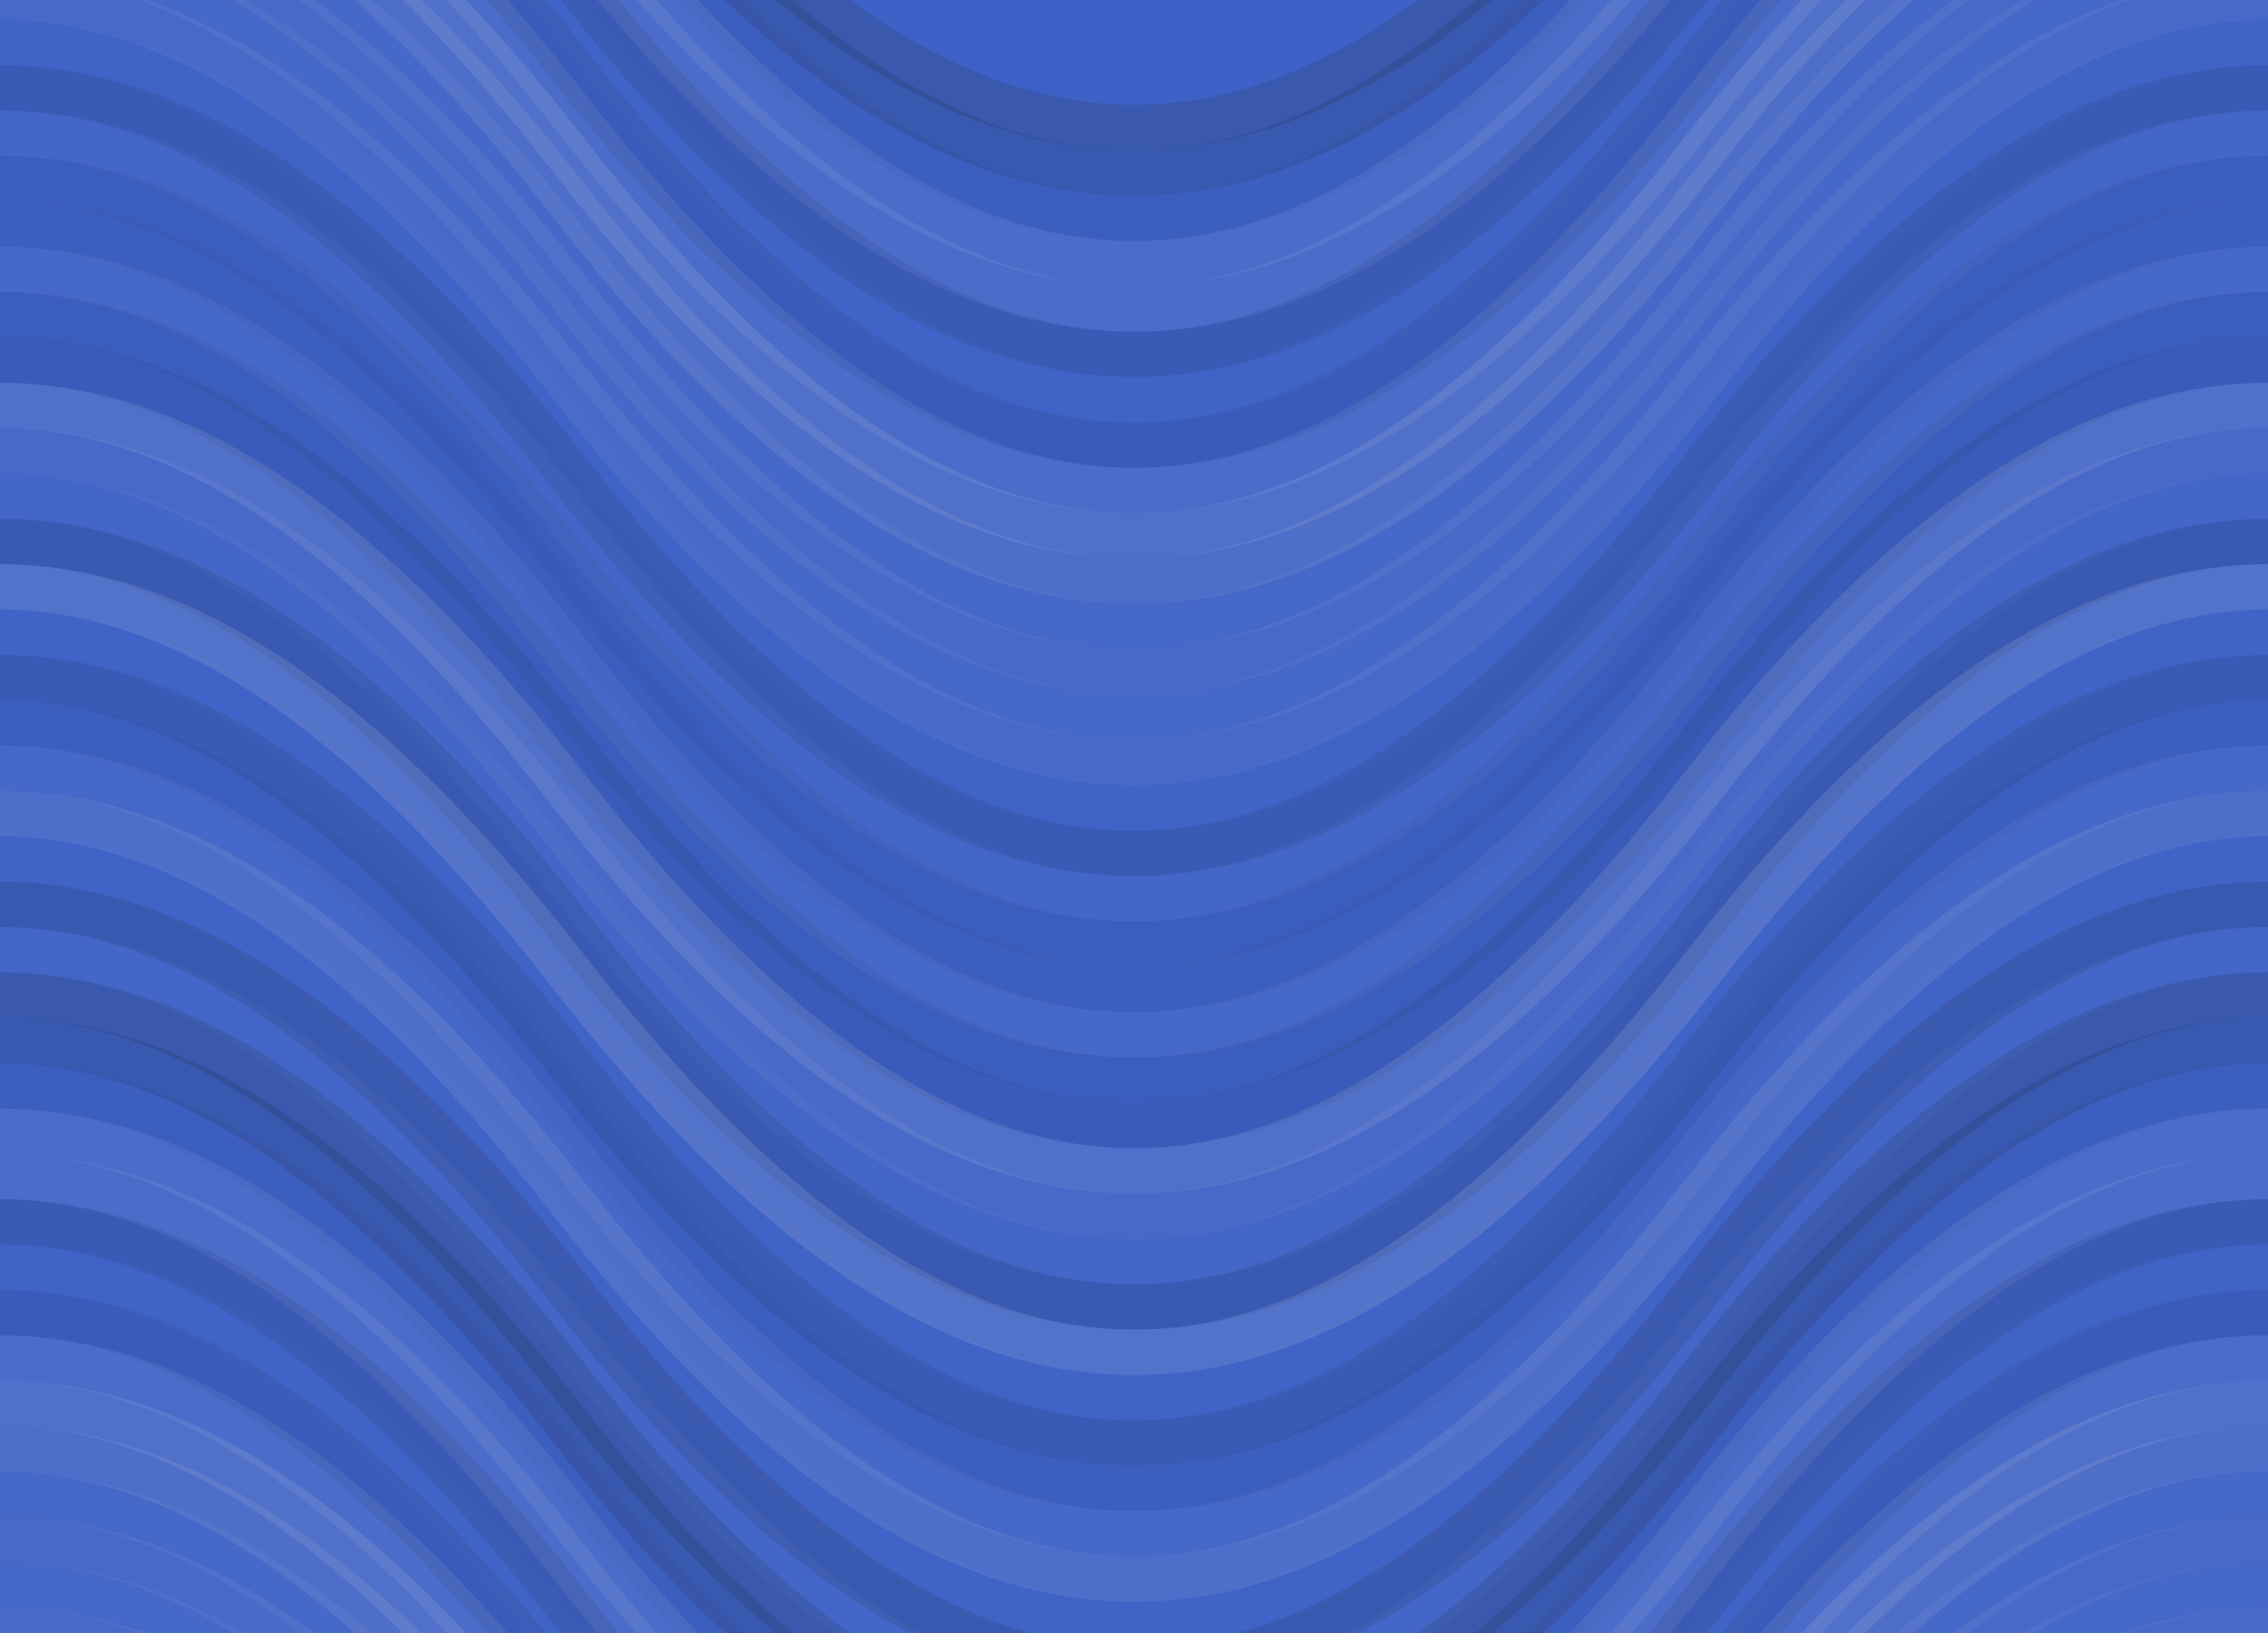 <svg xmlns="http://www.w3.org/2000/svg" width="400" height="288"><rect x="0" y="0" width="100%" height="100%" fill="rgb(61, 97, 199)"  /><path d="M0 90 C 70.0 0, 130.0 0, 200 90 S 330.0 180, 400 90 S 530.0 0, 600.0, 90" fill="none" stroke="#222" style="opacity:0.15;stroke-width:8px;" transform="translate(-100, -135.0)"  /><path d="M0 90 C 70.0 0, 130.0 0, 200 90 S 330.0 180, 400 90 S 530.0 0, 600.0, 90" fill="none" stroke="#222" style="opacity:0.15;stroke-width:8px;" transform="translate(-100, 153.0)"  /><path d="M0 90 C 70.0 0, 130.0 0, 200 90 S 330.0 180, 400 90 S 530.0 0, 600.0, 90" fill="none" stroke="#222" style="opacity:0.133;stroke-width:8px;" transform="translate(-100, -127.0)"  /><path d="M0 90 C 70.0 0, 130.0 0, 200 90 S 330.0 180, 400 90 S 530.0 0, 600.0, 90" fill="none" stroke="#222" style="opacity:0.133;stroke-width:8px;" transform="translate(-100, 161.0)"  /><path d="M0 90 C 70.0 0, 130.0 0, 200 90 S 330.0 180, 400 90 S 530.0 0, 600.0, 90" fill="none" stroke="#222" style="opacity:0.046;stroke-width:8px;" transform="translate(-100, -119.0)"  /><path d="M0 90 C 70.0 0, 130.0 0, 200 90 S 330.0 180, 400 90 S 530.0 0, 600.0, 90" fill="none" stroke="#222" style="opacity:0.046;stroke-width:8px;" transform="translate(-100, 169.0)"  /><path d="M0 90 C 70.0 0, 130.0 0, 200 90 S 330.0 180, 400 90 S 530.0 0, 600.0, 90" fill="none" stroke="#ddd" style="opacity:0.089;stroke-width:8px;" transform="translate(-100, -111.0)"  /><path d="M0 90 C 70.0 0, 130.0 0, 200 90 S 330.0 180, 400 90 S 530.0 0, 600.0, 90" fill="none" stroke="#ddd" style="opacity:0.089;stroke-width:8px;" transform="translate(-100, 177.0)"  /><path d="M0 90 C 70.0 0, 130.0 0, 200 90 S 330.0 180, 400 90 S 530.0 0, 600.0, 90" fill="none" stroke="#ddd" style="opacity:0.089;stroke-width:8px;" transform="translate(-100, -103.0)"  /><path d="M0 90 C 70.0 0, 130.0 0, 200 90 S 330.0 180, 400 90 S 530.0 0, 600.0, 90" fill="none" stroke="#ddd" style="opacity:0.089;stroke-width:8px;" transform="translate(-100, 185.0)"  /><path d="M0 90 C 70.0 0, 130.0 0, 200 90 S 330.0 180, 400 90 S 530.0 0, 600.0, 90" fill="none" stroke="#222" style="opacity:0.098;stroke-width:8px;" transform="translate(-100, -95.0)"  /><path d="M0 90 C 70.0 0, 130.0 0, 200 90 S 330.0 180, 400 90 S 530.0 0, 600.0, 90" fill="none" stroke="#222" style="opacity:0.098;stroke-width:8px;" transform="translate(-100, 193.0)"  /><path d="M0 90 C 70.0 0, 130.0 0, 200 90 S 330.0 180, 400 90 S 530.0 0, 600.0, 90" fill="none" stroke="#ddd" style="opacity:0.02;stroke-width:8px;" transform="translate(-100, -87.0)"  /><path d="M0 90 C 70.0 0, 130.0 0, 200 90 S 330.0 180, 400 90 S 530.0 0, 600.0, 90" fill="none" stroke="#ddd" style="opacity:0.02;stroke-width:8px;" transform="translate(-100, 201.0)"  /><path d="M0 90 C 70.0 0, 130.0 0, 200 90 S 330.0 180, 400 90 S 530.0 0, 600.0, 90" fill="none" stroke="#222" style="opacity:0.081;stroke-width:8px;" transform="translate(-100, -79.0)"  /><path d="M0 90 C 70.0 0, 130.0 0, 200 90 S 330.0 180, 400 90 S 530.0 0, 600.0, 90" fill="none" stroke="#222" style="opacity:0.081;stroke-width:8px;" transform="translate(-100, 209.0)"  /><path d="M0 90 C 70.0 0, 130.0 0, 200 90 S 330.0 180, 400 90 S 530.0 0, 600.0, 90" fill="none" stroke="#ddd" style="opacity:0.089;stroke-width:8px;" transform="translate(-100, -71.0)"  /><path d="M0 90 C 70.0 0, 130.0 0, 200 90 S 330.0 180, 400 90 S 530.0 0, 600.0, 90" fill="none" stroke="#ddd" style="opacity:0.089;stroke-width:8px;" transform="translate(-100, 217.0)"  /><path d="M0 90 C 70.0 0, 130.0 0, 200 90 S 330.0 180, 400 90 S 530.0 0, 600.0, 90" fill="none" stroke="#ddd" style="opacity:0.124;stroke-width:8px;" transform="translate(-100, -63.0)"  /><path d="M0 90 C 70.0 0, 130.0 0, 200 90 S 330.0 180, 400 90 S 530.0 0, 600.0, 90" fill="none" stroke="#ddd" style="opacity:0.124;stroke-width:8px;" transform="translate(-100, 225.0)"  /><path d="M0 90 C 70.0 0, 130.0 0, 200 90 S 330.0 180, 400 90 S 530.0 0, 600.0, 90" fill="none" stroke="#ddd" style="opacity:0.107;stroke-width:8px;" transform="translate(-100, -55.0)"  /><path d="M0 90 C 70.0 0, 130.0 0, 200 90 S 330.0 180, 400 90 S 530.0 0, 600.0, 90" fill="none" stroke="#ddd" style="opacity:0.107;stroke-width:8px;" transform="translate(-100, 233.0)"  /><path d="M0 90 C 70.0 0, 130.0 0, 200 90 S 330.0 180, 400 90 S 530.0 0, 600.0, 90" fill="none" stroke="#ddd" style="opacity:0.055;stroke-width:8px;" transform="translate(-100, -47.0)"  /><path d="M0 90 C 70.0 0, 130.0 0, 200 90 S 330.0 180, 400 90 S 530.0 0, 600.0, 90" fill="none" stroke="#ddd" style="opacity:0.055;stroke-width:8px;" transform="translate(-100, 241.0)"  /><path d="M0 90 C 70.0 0, 130.0 0, 200 90 S 330.0 180, 400 90 S 530.0 0, 600.0, 90" fill="none" stroke="#ddd" style="opacity:0.072;stroke-width:8px;" transform="translate(-100, -39.0)"  /><path d="M0 90 C 70.0 0, 130.0 0, 200 90 S 330.0 180, 400 90 S 530.0 0, 600.0, 90" fill="none" stroke="#ddd" style="opacity:0.072;stroke-width:8px;" transform="translate(-100, 249.0)"  /><path d="M0 90 C 70.0 0, 130.0 0, 200 90 S 330.0 180, 400 90 S 530.0 0, 600.0, 90" fill="none" stroke="#ddd" style="opacity:0.055;stroke-width:8px;" transform="translate(-100, -31.0)"  /><path d="M0 90 C 70.0 0, 130.0 0, 200 90 S 330.0 180, 400 90 S 530.0 0, 600.0, 90" fill="none" stroke="#ddd" style="opacity:0.055;stroke-width:8px;" transform="translate(-100, 257.0)"  /><path d="M0 90 C 70.0 0, 130.0 0, 200 90 S 330.0 180, 400 90 S 530.0 0, 600.0, 90" fill="none" stroke="#ddd" style="opacity:0.072;stroke-width:8px;" transform="translate(-100, -23.0)"  /><path d="M0 90 C 70.0 0, 130.0 0, 200 90 S 330.0 180, 400 90 S 530.0 0, 600.0, 90" fill="none" stroke="#ddd" style="opacity:0.072;stroke-width:8px;" transform="translate(-100, 265.0)"  /><path d="M0 90 C 70.0 0, 130.0 0, 200 90 S 330.0 180, 400 90 S 530.0 0, 600.0, 90" fill="none" stroke="#ddd" style="opacity:0.02;stroke-width:8px;" transform="translate(-100, -15.0)"  /><path d="M0 90 C 70.0 0, 130.0 0, 200 90 S 330.0 180, 400 90 S 530.0 0, 600.0, 90" fill="none" stroke="#ddd" style="opacity:0.02;stroke-width:8px;" transform="translate(-100, 273.0)"  /><path d="M0 90 C 70.0 0, 130.0 0, 200 90 S 330.0 180, 400 90 S 530.0 0, 600.0, 90" fill="none" stroke="#222" style="opacity:0.098;stroke-width:8px;" transform="translate(-100, -7.0)"  /><path d="M0 90 C 70.0 0, 130.0 0, 200 90 S 330.0 180, 400 90 S 530.0 0, 600.0, 90" fill="none" stroke="#222" style="opacity:0.098;stroke-width:8px;" transform="translate(-100, 281.0)"  /><path d="M0 90 C 70.0 0, 130.0 0, 200 90 S 330.0 180, 400 90 S 530.0 0, 600.0, 90" fill="none" stroke="#ddd" style="opacity:0.037;stroke-width:8px;" transform="translate(-100, 1.0)"  /><path d="M0 90 C 70.0 0, 130.0 0, 200 90 S 330.0 180, 400 90 S 530.0 0, 600.0, 90" fill="none" stroke="#ddd" style="opacity:0.037;stroke-width:8px;" transform="translate(-100, 289.0)"  /><path d="M0 90 C 70.0 0, 130.0 0, 200 90 S 330.0 180, 400 90 S 530.0 0, 600.0, 90" fill="none" stroke="#222" style="opacity:0.063;stroke-width:8px;" transform="translate(-100, 9.0)"  /><path d="M0 90 C 70.0 0, 130.0 0, 200 90 S 330.0 180, 400 90 S 530.0 0, 600.0, 90" fill="none" stroke="#222" style="opacity:0.063;stroke-width:8px;" transform="translate(-100, 297.0)"  /><path d="M0 90 C 70.0 0, 130.0 0, 200 90 S 330.0 180, 400 90 S 530.0 0, 600.0, 90" fill="none" stroke="#222" style="opacity:0.046;stroke-width:8px;" transform="translate(-100, 17.0)"  /><path d="M0 90 C 70.0 0, 130.0 0, 200 90 S 330.0 180, 400 90 S 530.0 0, 600.0, 90" fill="none" stroke="#222" style="opacity:0.046;stroke-width:8px;" transform="translate(-100, 305.0)"  /><path d="M0 90 C 70.0 0, 130.0 0, 200 90 S 330.0 180, 400 90 S 530.0 0, 600.0, 90" fill="none" stroke="#ddd" style="opacity:0.055;stroke-width:8px;" transform="translate(-100, 25.0)"  /><path d="M0 90 C 70.0 0, 130.0 0, 200 90 S 330.0 180, 400 90 S 530.0 0, 600.0, 90" fill="none" stroke="#ddd" style="opacity:0.055;stroke-width:8px;" transform="translate(-100, 313.0)"  /><path d="M0 90 C 70.0 0, 130.0 0, 200 90 S 330.0 180, 400 90 S 530.0 0, 600.0, 90" fill="none" stroke="#222" style="opacity:0.063;stroke-width:8px;" transform="translate(-100, 33.0)"  /><path d="M0 90 C 70.0 0, 130.0 0, 200 90 S 330.0 180, 400 90 S 530.0 0, 600.0, 90" fill="none" stroke="#222" style="opacity:0.063;stroke-width:8px;" transform="translate(-100, 321.0)"  /><path d="M0 90 C 70.0 0, 130.0 0, 200 90 S 330.0 180, 400 90 S 530.0 0, 600.0, 90" fill="none" stroke="#222" style="opacity:0.081;stroke-width:8px;" transform="translate(-100, 41.0)"  /><path d="M0 90 C 70.0 0, 130.0 0, 200 90 S 330.0 180, 400 90 S 530.0 0, 600.0, 90" fill="none" stroke="#222" style="opacity:0.081;stroke-width:8px;" transform="translate(-100, 329.0)"  /><path d="M0 90 C 70.0 0, 130.0 0, 200 90 S 330.0 180, 400 90 S 530.0 0, 600.0, 90" fill="none" stroke="#ddd" style="opacity:0.124;stroke-width:8px;" transform="translate(-100, 49.0)"  /><path d="M0 90 C 70.0 0, 130.0 0, 200 90 S 330.0 180, 400 90 S 530.0 0, 600.0, 90" fill="none" stroke="#ddd" style="opacity:0.124;stroke-width:8px;" transform="translate(-100, 337.0)"  /><path d="M0 90 C 70.0 0, 130.0 0, 200 90 S 330.0 180, 400 90 S 530.0 0, 600.0, 90" fill="none" stroke="#ddd" style="opacity:0.072;stroke-width:8px;" transform="translate(-100, 57.0)"  /><path d="M0 90 C 70.0 0, 130.0 0, 200 90 S 330.0 180, 400 90 S 530.0 0, 600.0, 90" fill="none" stroke="#ddd" style="opacity:0.072;stroke-width:8px;" transform="translate(-100, 345.0)"  /><path d="M0 90 C 70.0 0, 130.0 0, 200 90 S 330.0 180, 400 90 S 530.0 0, 600.0, 90" fill="none" stroke="#ddd" style="opacity:0.037;stroke-width:8px;" transform="translate(-100, 65.0)"  /><path d="M0 90 C 70.0 0, 130.0 0, 200 90 S 330.0 180, 400 90 S 530.0 0, 600.0, 90" fill="none" stroke="#ddd" style="opacity:0.037;stroke-width:8px;" transform="translate(-100, 353.0)"  /><path d="M0 90 C 70.0 0, 130.0 0, 200 90 S 330.0 180, 400 90 S 530.0 0, 600.0, 90" fill="none" stroke="#222" style="opacity:0.115;stroke-width:8px;" transform="translate(-100, 73.0)"  /><path d="M0 90 C 70.0 0, 130.0 0, 200 90 S 330.0 180, 400 90 S 530.0 0, 600.0, 90" fill="none" stroke="#222" style="opacity:0.115;stroke-width:8px;" transform="translate(-100, 361.0)"  /><path d="M0 90 C 70.0 0, 130.0 0, 200 90 S 330.0 180, 400 90 S 530.0 0, 600.0, 90" fill="none" stroke="#ddd" style="opacity:0.141;stroke-width:8px;" transform="translate(-100, 81.0)"  /><path d="M0 90 C 70.0 0, 130.0 0, 200 90 S 330.0 180, 400 90 S 530.0 0, 600.0, 90" fill="none" stroke="#ddd" style="opacity:0.141;stroke-width:8px;" transform="translate(-100, 369.0)"  /><path d="M0 90 C 70.0 0, 130.0 0, 200 90 S 330.0 180, 400 90 S 530.0 0, 600.0, 90" fill="none" stroke="#ddd" style="opacity:0.02;stroke-width:8px;" transform="translate(-100, 89.0)"  /><path d="M0 90 C 70.0 0, 130.0 0, 200 90 S 330.0 180, 400 90 S 530.0 0, 600.0, 90" fill="none" stroke="#ddd" style="opacity:0.02;stroke-width:8px;" transform="translate(-100, 377.0)"  /><path d="M0 90 C 70.0 0, 130.0 0, 200 90 S 330.0 180, 400 90 S 530.0 0, 600.0, 90" fill="none" stroke="#222" style="opacity:0.098;stroke-width:8px;" transform="translate(-100, 97.0)"  /><path d="M0 90 C 70.0 0, 130.0 0, 200 90 S 330.0 180, 400 90 S 530.0 0, 600.0, 90" fill="none" stroke="#222" style="opacity:0.098;stroke-width:8px;" transform="translate(-100, 385.0)"  /><path d="M0 90 C 70.0 0, 130.0 0, 200 90 S 330.0 180, 400 90 S 530.0 0, 600.0, 90" fill="none" stroke="#222" style="opacity:0.046;stroke-width:8px;" transform="translate(-100, 105.0)"  /><path d="M0 90 C 70.0 0, 130.0 0, 200 90 S 330.0 180, 400 90 S 530.0 0, 600.0, 90" fill="none" stroke="#222" style="opacity:0.046;stroke-width:8px;" transform="translate(-100, 393.0)"  /><path d="M0 90 C 70.0 0, 130.0 0, 200 90 S 330.0 180, 400 90 S 530.0 0, 600.0, 90" fill="none" stroke="#ddd" style="opacity:0.055;stroke-width:8px;" transform="translate(-100, 113.0)"  /><path d="M0 90 C 70.0 0, 130.0 0, 200 90 S 330.0 180, 400 90 S 530.0 0, 600.0, 90" fill="none" stroke="#ddd" style="opacity:0.055;stroke-width:8px;" transform="translate(-100, 401.0)"  /><path d="M0 90 C 70.0 0, 130.0 0, 200 90 S 330.0 180, 400 90 S 530.0 0, 600.0, 90" fill="none" stroke="#ddd" style="opacity:0.107;stroke-width:8px;" transform="translate(-100, 121.0)"  /><path d="M0 90 C 70.0 0, 130.0 0, 200 90 S 330.0 180, 400 90 S 530.0 0, 600.0, 90" fill="none" stroke="#ddd" style="opacity:0.107;stroke-width:8px;" transform="translate(-100, 409.0)"  /><path d="M0 90 C 70.0 0, 130.0 0, 200 90 S 330.0 180, 400 90 S 530.0 0, 600.0, 90" fill="none" stroke="#ddd" style="opacity:0.02;stroke-width:8px;" transform="translate(-100, 129.0)"  /><path d="M0 90 C 70.0 0, 130.0 0, 200 90 S 330.0 180, 400 90 S 530.0 0, 600.0, 90" fill="none" stroke="#ddd" style="opacity:0.02;stroke-width:8px;" transform="translate(-100, 417.0)"  /><path d="M0 90 C 70.0 0, 130.0 0, 200 90 S 330.0 180, 400 90 S 530.0 0, 600.0, 90" fill="none" stroke="#222" style="opacity:0.133;stroke-width:8px;" transform="translate(-100, 137.0)"  /><path d="M0 90 C 70.0 0, 130.0 0, 200 90 S 330.0 180, 400 90 S 530.0 0, 600.0, 90" fill="none" stroke="#222" style="opacity:0.133;stroke-width:8px;" transform="translate(-100, 425.0)"  /><path d="M0 90 C 70.0 0, 130.0 0, 200 90 S 330.0 180, 400 90 S 530.0 0, 600.0, 90" fill="none" stroke="#ddd" style="opacity:0.037;stroke-width:8px;" transform="translate(-100, 145.0)"  /><path d="M0 90 C 70.0 0, 130.0 0, 200 90 S 330.0 180, 400 90 S 530.0 0, 600.0, 90" fill="none" stroke="#ddd" style="opacity:0.037;stroke-width:8px;" transform="translate(-100, 433.0)"  /></svg>